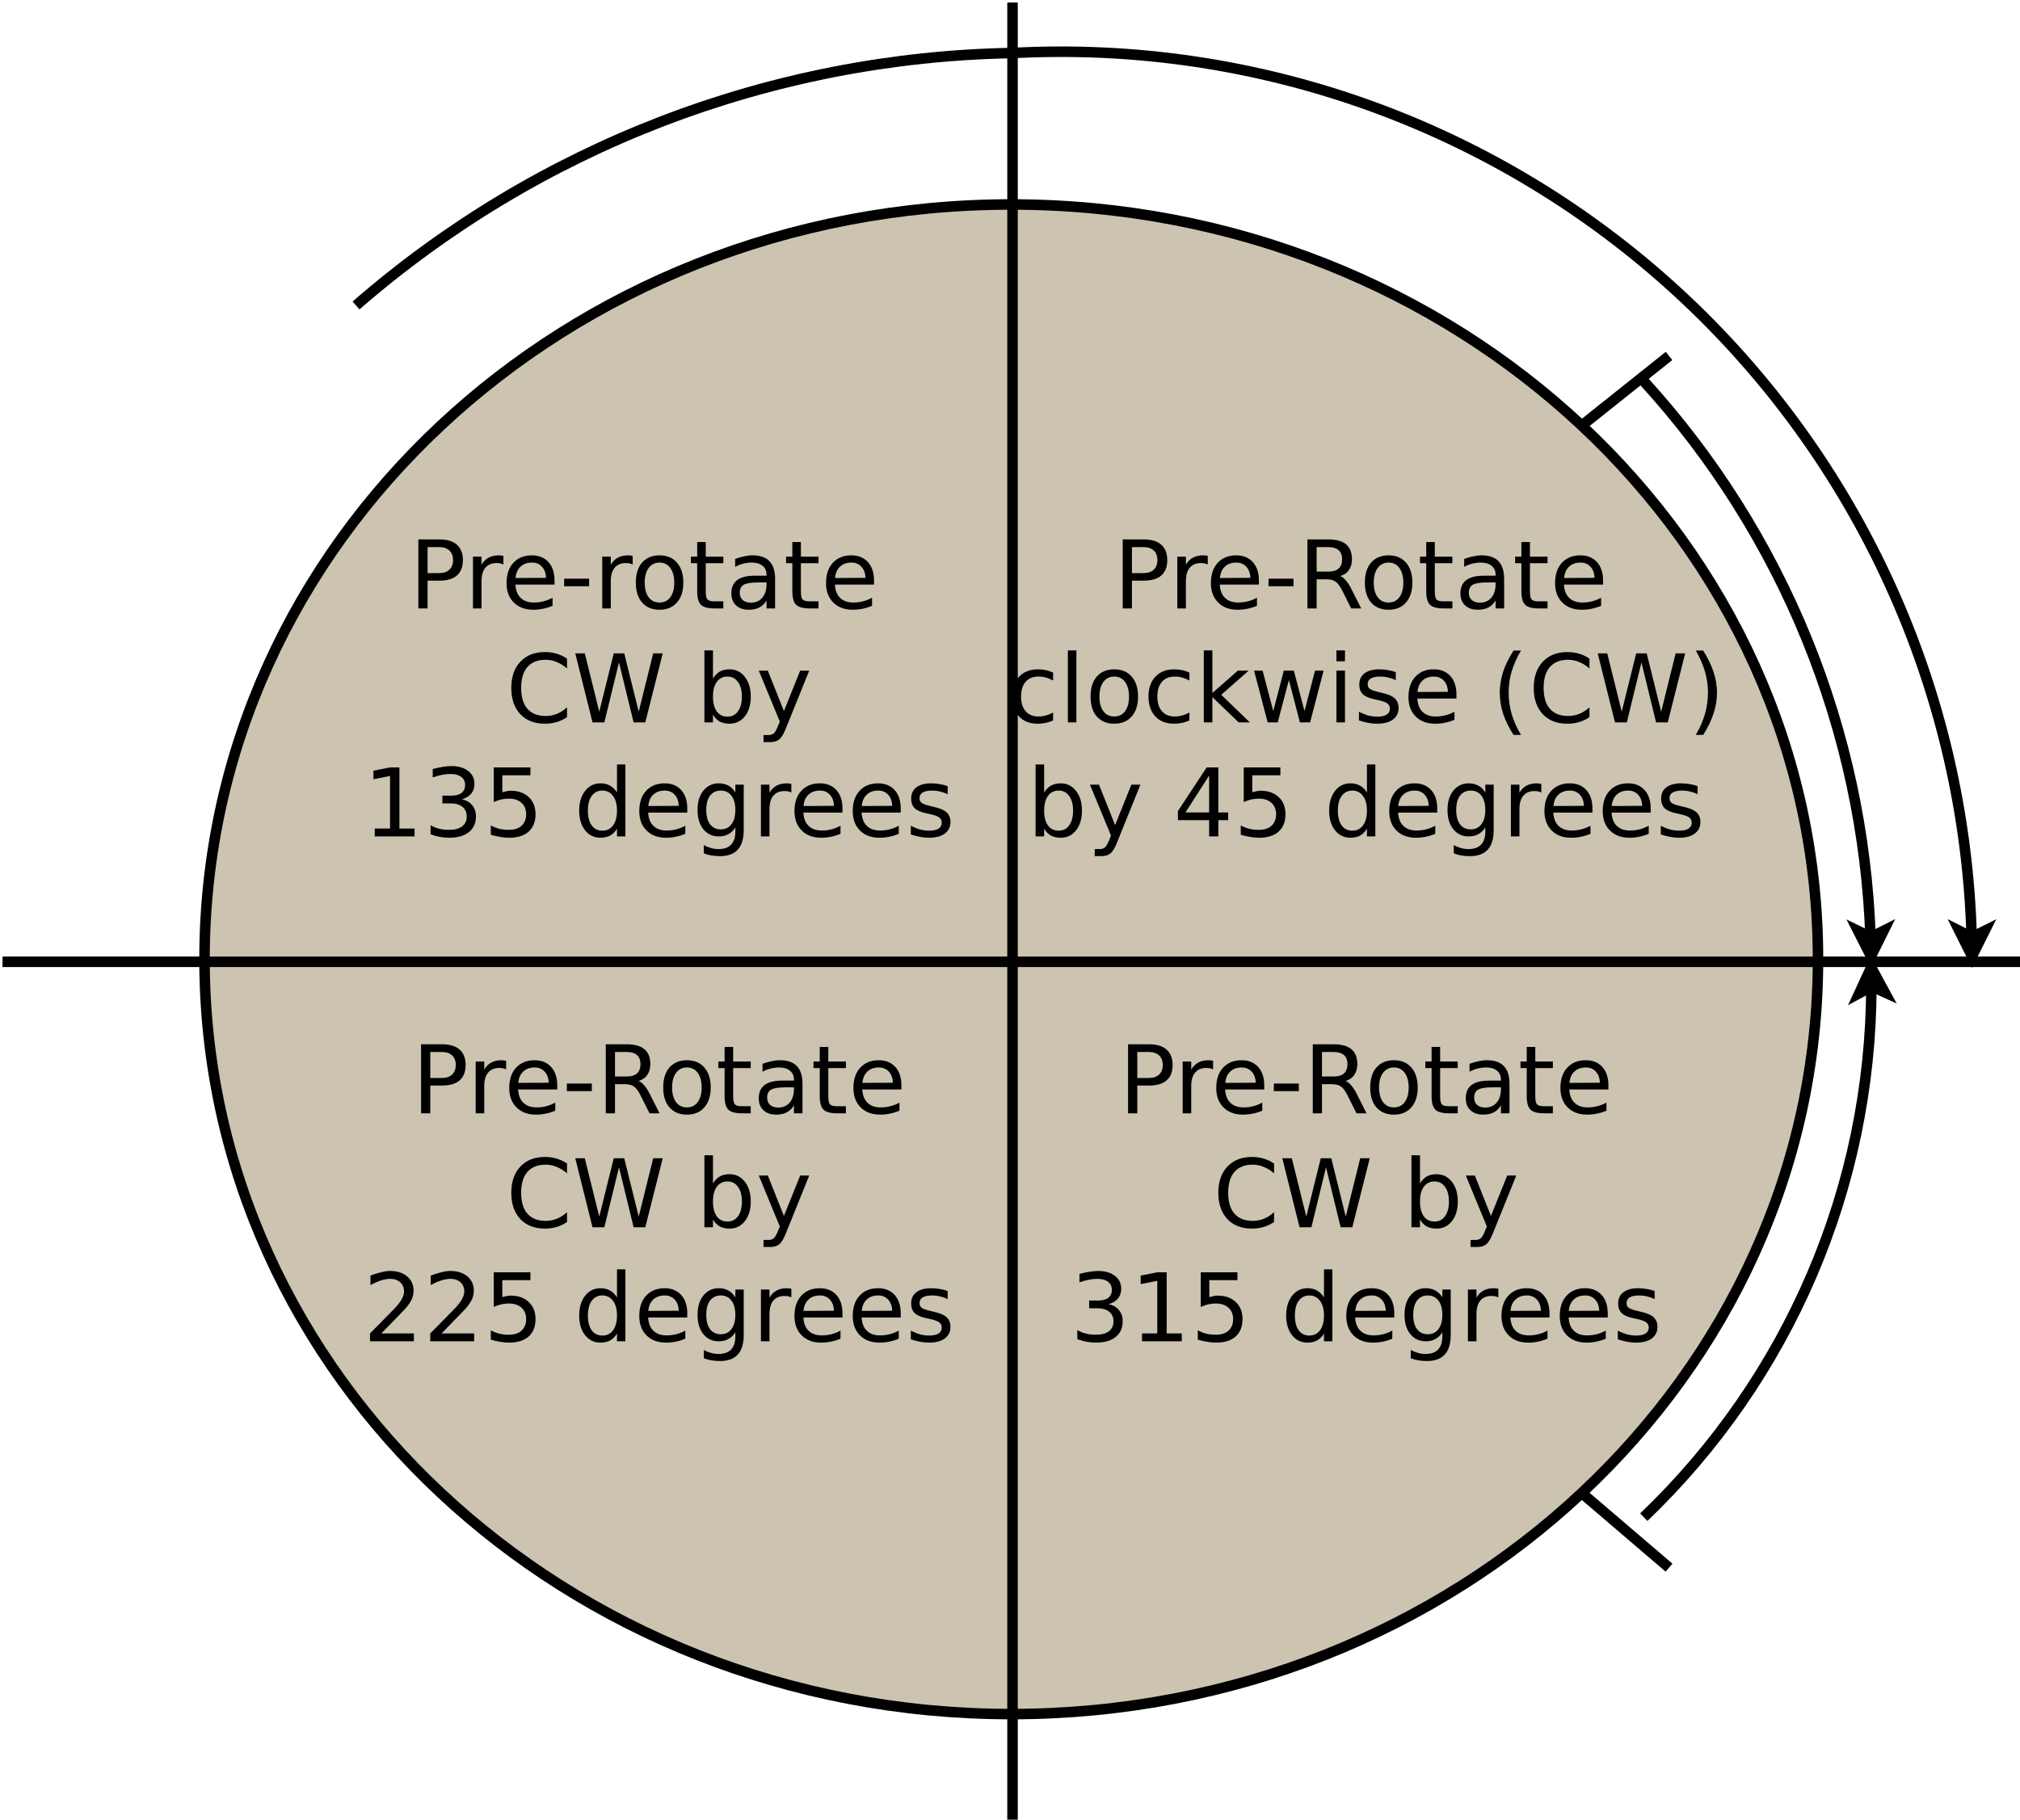 <?xml version="1.0" encoding="UTF-8"?>
<svg xmlns="http://www.w3.org/2000/svg" xmlns:xlink="http://www.w3.org/1999/xlink" width="192pt" height="173pt" viewBox="0 0 192 173" version="1.1">
<defs>
<g>
<symbol overflow="visible" id="glyph0-0">
<path style="stroke:none;" d="M 0.453 1.594 L 0.453 -6.344 L 4.953 -6.344 L 4.953 1.594 Z M 0.953 1.094 L 4.453 1.094 L 4.453 -5.844 L 0.953 -5.844 Z M 0.953 1.094 "/>
</symbol>
<symbol overflow="visible" id="glyph0-1">
<path style="stroke:none;" d="M 1.766 -5.828 L 1.766 -3.359 L 2.891 -3.359 C 3.297 -3.359 3.613 -3.469 3.844 -3.688 C 4.07 -3.906 4.188 -4.207 4.188 -4.594 C 4.188 -4.988 4.07 -5.289 3.844 -5.5 C 3.613 -5.719 3.297 -5.828 2.891 -5.828 Z M 0.891 -6.562 L 2.891 -6.562 C 3.617 -6.562 4.172 -6.395 4.547 -6.062 C 4.93 -5.727 5.125 -5.238 5.125 -4.594 C 5.125 -3.945 4.93 -3.457 4.547 -3.125 C 4.172 -2.801 3.617 -2.641 2.891 -2.641 L 1.766 -2.641 L 1.766 0 L 0.891 0 Z M 0.891 -6.562 "/>
</symbol>
<symbol overflow="visible" id="glyph0-2">
<path style="stroke:none;" d="M 3.703 -4.172 C 3.609 -4.223 3.508 -4.258 3.406 -4.281 C 3.301 -4.301 3.18 -4.312 3.047 -4.312 C 2.586 -4.312 2.234 -4.16 1.984 -3.859 C 1.742 -3.566 1.625 -3.145 1.625 -2.594 L 1.625 0 L 0.812 0 L 0.812 -4.922 L 1.625 -4.922 L 1.625 -4.156 C 1.801 -4.457 2.023 -4.68 2.297 -4.828 C 2.566 -4.973 2.895 -5.047 3.281 -5.047 C 3.344 -5.047 3.406 -5.039 3.469 -5.031 C 3.539 -5.02 3.617 -5.008 3.703 -5 Z M 3.703 -4.172 "/>
</symbol>
<symbol overflow="visible" id="glyph0-3">
<path style="stroke:none;" d="M 5.062 -2.656 L 5.062 -2.266 L 1.344 -2.266 C 1.375 -1.711 1.539 -1.289 1.844 -1 C 2.145 -0.707 2.562 -0.562 3.094 -0.562 C 3.406 -0.562 3.707 -0.598 4 -0.672 C 4.289 -0.742 4.582 -0.859 4.875 -1.016 L 4.875 -0.25 C 4.582 -0.125 4.281 -0.031 3.969 0.031 C 3.664 0.094 3.359 0.125 3.047 0.125 C 2.266 0.125 1.645 -0.102 1.188 -0.562 C 0.727 -1.02 0.5 -1.633 0.5 -2.406 C 0.5 -3.219 0.711 -3.859 1.141 -4.328 C 1.578 -4.805 2.164 -5.047 2.906 -5.047 C 3.57 -5.047 4.098 -4.832 4.484 -4.406 C 4.867 -3.977 5.062 -3.395 5.062 -2.656 Z M 4.25 -2.906 C 4.238 -3.344 4.113 -3.691 3.875 -3.953 C 3.633 -4.223 3.316 -4.359 2.922 -4.359 C 2.461 -4.359 2.098 -4.227 1.828 -3.969 C 1.555 -3.719 1.398 -3.359 1.359 -2.891 Z M 4.25 -2.906 "/>
</symbol>
<symbol overflow="visible" id="glyph0-4">
<path style="stroke:none;" d="M 0.438 -2.828 L 2.812 -2.828 L 2.812 -2.109 L 0.438 -2.109 Z M 0.438 -2.828 "/>
</symbol>
<symbol overflow="visible" id="glyph0-5">
<path style="stroke:none;" d="M 4 -3.078 C 4.188 -3.016 4.367 -2.875 4.547 -2.656 C 4.734 -2.445 4.914 -2.16 5.094 -1.797 L 6 0 L 5.047 0 L 4.203 -1.688 C 3.984 -2.125 3.77 -2.41 3.562 -2.547 C 3.363 -2.691 3.086 -2.766 2.734 -2.766 L 1.766 -2.766 L 1.766 0 L 0.891 0 L 0.891 -6.562 L 2.891 -6.562 C 3.641 -6.562 4.195 -6.406 4.562 -6.094 C 4.938 -5.781 5.125 -5.305 5.125 -4.672 C 5.125 -4.254 5.023 -3.91 4.828 -3.641 C 4.641 -3.367 4.363 -3.18 4 -3.078 Z M 1.766 -5.828 L 1.766 -3.5 L 2.891 -3.5 C 3.316 -3.5 3.641 -3.598 3.859 -3.797 C 4.078 -3.992 4.188 -4.285 4.188 -4.672 C 4.188 -5.055 4.078 -5.344 3.859 -5.531 C 3.641 -5.727 3.316 -5.828 2.891 -5.828 Z M 1.766 -5.828 "/>
</symbol>
<symbol overflow="visible" id="glyph0-6">
<path style="stroke:none;" d="M 2.75 -4.359 C 2.32 -4.359 1.977 -4.188 1.719 -3.844 C 1.469 -3.508 1.344 -3.047 1.344 -2.453 C 1.344 -1.867 1.469 -1.406 1.719 -1.062 C 1.969 -0.727 2.312 -0.562 2.75 -0.562 C 3.188 -0.562 3.531 -0.727 3.781 -1.062 C 4.031 -1.406 4.156 -1.867 4.156 -2.453 C 4.156 -3.035 4.031 -3.5 3.781 -3.844 C 3.531 -4.188 3.188 -4.359 2.75 -4.359 Z M 2.75 -5.047 C 3.457 -5.047 4.008 -4.816 4.406 -4.359 C 4.812 -3.898 5.016 -3.266 5.016 -2.453 C 5.016 -1.648 4.812 -1.02 4.406 -0.562 C 4.008 -0.102 3.457 0.125 2.75 0.125 C 2.051 0.125 1.5 -0.102 1.094 -0.562 C 0.695 -1.02 0.5 -1.648 0.5 -2.453 C 0.5 -3.266 0.695 -3.898 1.094 -4.359 C 1.5 -4.816 2.051 -5.047 2.75 -5.047 Z M 2.75 -5.047 "/>
</symbol>
<symbol overflow="visible" id="glyph0-7">
<path style="stroke:none;" d="M 1.641 -6.312 L 1.641 -4.922 L 3.312 -4.922 L 3.312 -4.297 L 1.641 -4.297 L 1.641 -1.625 C 1.641 -1.219 1.695 -0.957 1.812 -0.844 C 1.926 -0.727 2.148 -0.672 2.484 -0.672 L 3.312 -0.672 L 3.312 0 L 2.484 0 C 1.859 0 1.426 -0.113 1.188 -0.344 C 0.945 -0.582 0.828 -1.008 0.828 -1.625 L 0.828 -4.297 L 0.234 -4.297 L 0.234 -4.922 L 0.828 -4.922 L 0.828 -6.312 Z M 1.641 -6.312 "/>
</symbol>
<symbol overflow="visible" id="glyph0-8">
<path style="stroke:none;" d="M 3.078 -2.469 C 2.43 -2.469 1.977 -2.395 1.719 -2.25 C 1.469 -2.102 1.344 -1.848 1.344 -1.484 C 1.344 -1.203 1.438 -0.973 1.625 -0.797 C 1.82 -0.629 2.082 -0.547 2.406 -0.547 C 2.852 -0.547 3.211 -0.703 3.484 -1.016 C 3.754 -1.336 3.891 -1.766 3.891 -2.297 L 3.891 -2.469 Z M 4.703 -2.812 L 4.703 0 L 3.891 0 L 3.891 -0.75 C 3.703 -0.445 3.469 -0.223 3.188 -0.078 C 2.914 0.055 2.582 0.125 2.188 0.125 C 1.688 0.125 1.285 -0.016 0.984 -0.297 C 0.691 -0.578 0.547 -0.957 0.547 -1.438 C 0.547 -1.988 0.727 -2.406 1.094 -2.688 C 1.469 -2.969 2.02 -3.109 2.75 -3.109 L 3.891 -3.109 L 3.891 -3.188 C 3.891 -3.562 3.766 -3.848 3.516 -4.047 C 3.273 -4.254 2.93 -4.359 2.484 -4.359 C 2.203 -4.359 1.926 -4.32 1.656 -4.25 C 1.395 -4.188 1.145 -4.086 0.906 -3.953 L 0.906 -4.703 C 1.195 -4.816 1.484 -4.898 1.766 -4.953 C 2.047 -5.016 2.316 -5.047 2.578 -5.047 C 3.285 -5.047 3.816 -4.859 4.172 -4.484 C 4.523 -4.117 4.703 -3.562 4.703 -2.812 Z M 4.703 -2.812 "/>
</symbol>
<symbol overflow="visible" id="glyph0-9">
<path style="stroke:none;" d=""/>
</symbol>
<symbol overflow="visible" id="glyph0-10">
<path style="stroke:none;" d="M 4.391 -4.734 L 4.391 -3.984 C 4.16 -4.109 3.93 -4.203 3.703 -4.266 C 3.473 -4.328 3.238 -4.359 3 -4.359 C 2.477 -4.359 2.07 -4.191 1.781 -3.859 C 1.488 -3.523 1.344 -3.055 1.344 -2.453 C 1.344 -1.859 1.488 -1.395 1.781 -1.062 C 2.07 -0.727 2.477 -0.562 3 -0.562 C 3.238 -0.562 3.473 -0.594 3.703 -0.656 C 3.93 -0.719 4.16 -0.812 4.391 -0.938 L 4.391 -0.188 C 4.16 -0.082 3.926 -0.004 3.688 0.047 C 3.445 0.098 3.191 0.125 2.922 0.125 C 2.18 0.125 1.594 -0.102 1.156 -0.562 C 0.719 -1.031 0.5 -1.66 0.5 -2.453 C 0.5 -3.254 0.719 -3.883 1.156 -4.344 C 1.594 -4.812 2.195 -5.047 2.969 -5.047 C 3.219 -5.047 3.461 -5.02 3.703 -4.969 C 3.941 -4.914 4.172 -4.836 4.391 -4.734 Z M 4.391 -4.734 "/>
</symbol>
<symbol overflow="visible" id="glyph0-11">
<path style="stroke:none;" d="M 0.844 -6.844 L 1.656 -6.844 L 1.656 0 L 0.844 0 Z M 0.844 -6.844 "/>
</symbol>
<symbol overflow="visible" id="glyph0-12">
<path style="stroke:none;" d="M 0.812 -6.844 L 1.625 -6.844 L 1.625 -2.797 L 4.047 -4.922 L 5.078 -4.922 L 2.469 -2.625 L 5.188 0 L 4.125 0 L 1.625 -2.406 L 1.625 0 L 0.812 0 Z M 0.812 -6.844 "/>
</symbol>
<symbol overflow="visible" id="glyph0-13">
<path style="stroke:none;" d="M 0.375 -4.922 L 1.188 -4.922 L 2.203 -1.078 L 3.203 -4.922 L 4.156 -4.922 L 5.172 -1.078 L 6.172 -4.922 L 6.984 -4.922 L 5.703 0 L 4.734 0 L 3.688 -4.031 L 2.625 0 L 1.672 0 Z M 0.375 -4.922 "/>
</symbol>
<symbol overflow="visible" id="glyph0-14">
<path style="stroke:none;" d="M 0.844 -4.922 L 1.656 -4.922 L 1.656 0 L 0.844 0 Z M 0.844 -6.844 L 1.656 -6.844 L 1.656 -5.812 L 0.844 -5.812 Z M 0.844 -6.844 "/>
</symbol>
<symbol overflow="visible" id="glyph0-15">
<path style="stroke:none;" d="M 3.984 -4.781 L 3.984 -4.016 C 3.754 -4.129 3.516 -4.211 3.266 -4.266 C 3.023 -4.328 2.773 -4.359 2.516 -4.359 C 2.109 -4.359 1.805 -4.297 1.609 -4.172 C 1.41 -4.055 1.312 -3.875 1.312 -3.625 C 1.312 -3.438 1.379 -3.289 1.516 -3.188 C 1.66 -3.082 1.953 -2.977 2.391 -2.875 L 2.656 -2.812 C 3.238 -2.688 3.648 -2.508 3.891 -2.281 C 4.129 -2.062 4.25 -1.754 4.25 -1.359 C 4.25 -0.898 4.066 -0.535 3.703 -0.266 C 3.348 -0.004 2.852 0.125 2.219 0.125 C 1.945 0.125 1.672 0.098 1.391 0.047 C 1.109 -0.004 0.805 -0.082 0.484 -0.188 L 0.484 -1.016 C 0.785 -0.859 1.082 -0.738 1.375 -0.656 C 1.664 -0.582 1.953 -0.547 2.234 -0.547 C 2.609 -0.547 2.898 -0.609 3.109 -0.734 C 3.316 -0.867 3.422 -1.055 3.422 -1.297 C 3.422 -1.516 3.344 -1.68 3.188 -1.797 C 3.039 -1.922 2.719 -2.035 2.219 -2.141 L 1.938 -2.203 C 1.438 -2.305 1.07 -2.469 0.844 -2.688 C 0.625 -2.906 0.516 -3.207 0.516 -3.594 C 0.516 -4.051 0.676 -4.406 1 -4.656 C 1.332 -4.914 1.801 -5.047 2.406 -5.047 C 2.707 -5.047 2.988 -5.02 3.25 -4.969 C 3.52 -4.926 3.766 -4.863 3.984 -4.781 Z M 3.984 -4.781 "/>
</symbol>
<symbol overflow="visible" id="glyph0-16">
<path style="stroke:none;" d="M 2.797 -6.828 C 2.398 -6.148 2.102 -5.484 1.906 -4.828 C 1.719 -4.172 1.625 -3.504 1.625 -2.828 C 1.625 -2.148 1.719 -1.477 1.906 -0.812 C 2.102 -0.145 2.398 0.52 2.797 1.188 L 2.094 1.188 C 1.645 0.5 1.312 -0.176 1.094 -0.844 C 0.883 -1.508 0.781 -2.172 0.781 -2.828 C 0.781 -3.484 0.883 -4.141 1.094 -4.797 C 1.312 -5.461 1.645 -6.141 2.094 -6.828 Z M 2.797 -6.828 "/>
</symbol>
<symbol overflow="visible" id="glyph0-17">
<path style="stroke:none;" d="M 5.797 -6.062 L 5.797 -5.125 C 5.492 -5.395 5.172 -5.598 4.828 -5.734 C 4.492 -5.879 4.141 -5.953 3.766 -5.953 C 3.016 -5.953 2.438 -5.723 2.031 -5.266 C 1.633 -4.805 1.438 -4.145 1.438 -3.281 C 1.438 -2.414 1.633 -1.754 2.031 -1.297 C 2.438 -0.836 3.016 -0.609 3.766 -0.609 C 4.141 -0.609 4.492 -0.676 4.828 -0.812 C 5.172 -0.945 5.492 -1.156 5.797 -1.438 L 5.797 -0.5 C 5.484 -0.289 5.156 -0.133 4.812 -0.031 C 4.469 0.07 4.098 0.125 3.703 0.125 C 2.711 0.125 1.93 -0.176 1.359 -0.781 C 0.785 -1.395 0.5 -2.227 0.5 -3.281 C 0.5 -4.332 0.785 -5.16 1.359 -5.766 C 1.93 -6.379 2.711 -6.688 3.703 -6.688 C 4.098 -6.688 4.469 -6.633 4.812 -6.531 C 5.164 -6.426 5.492 -6.27 5.797 -6.062 Z M 5.797 -6.062 "/>
</symbol>
<symbol overflow="visible" id="glyph0-18">
<path style="stroke:none;" d="M 0.297 -6.562 L 1.203 -6.562 L 2.578 -1.016 L 3.953 -6.562 L 4.953 -6.562 L 6.328 -1.016 L 7.703 -6.562 L 8.609 -6.562 L 6.953 0 L 5.844 0 L 4.453 -5.703 L 3.062 0 L 1.938 0 Z M 0.297 -6.562 "/>
</symbol>
<symbol overflow="visible" id="glyph0-19">
<path style="stroke:none;" d="M 0.719 -6.828 L 1.422 -6.828 C 1.859 -6.141 2.188 -5.461 2.406 -4.797 C 2.625 -4.141 2.734 -3.484 2.734 -2.828 C 2.734 -2.172 2.625 -1.508 2.406 -0.844 C 2.188 -0.176 1.859 0.5 1.422 1.188 L 0.719 1.188 C 1.113 0.52 1.406 -0.145 1.594 -0.812 C 1.781 -1.477 1.875 -2.148 1.875 -2.828 C 1.875 -3.504 1.781 -4.172 1.594 -4.828 C 1.406 -5.484 1.113 -6.148 0.719 -6.828 Z M 0.719 -6.828 "/>
</symbol>
<symbol overflow="visible" id="glyph0-20">
<path style="stroke:none;" d="M 4.375 -2.453 C 4.375 -3.047 4.25 -3.508 4 -3.844 C 3.758 -4.188 3.426 -4.359 3 -4.359 C 2.57 -4.359 2.234 -4.188 1.984 -3.844 C 1.742 -3.508 1.625 -3.047 1.625 -2.453 C 1.625 -1.859 1.742 -1.391 1.984 -1.047 C 2.234 -0.711 2.57 -0.547 3 -0.547 C 3.426 -0.547 3.758 -0.711 4 -1.047 C 4.25 -1.391 4.375 -1.859 4.375 -2.453 Z M 1.625 -4.172 C 1.801 -4.461 2.016 -4.68 2.266 -4.828 C 2.523 -4.973 2.836 -5.047 3.203 -5.047 C 3.797 -5.047 4.281 -4.805 4.656 -4.328 C 5.031 -3.848 5.219 -3.223 5.219 -2.453 C 5.219 -1.68 5.031 -1.055 4.656 -0.578 C 4.281 -0.109 3.797 0.125 3.203 0.125 C 2.836 0.125 2.523 0.055 2.266 -0.078 C 2.016 -0.223 1.801 -0.441 1.625 -0.734 L 1.625 0 L 0.812 0 L 0.812 -6.844 L 1.625 -6.844 Z M 1.625 -4.172 "/>
</symbol>
<symbol overflow="visible" id="glyph0-21">
<path style="stroke:none;" d="M 2.891 0.453 C 2.66 1.047 2.438 1.43 2.219 1.609 C 2.008 1.785 1.723 1.875 1.359 1.875 L 0.719 1.875 L 0.719 1.203 L 1.188 1.203 C 1.406 1.203 1.578 1.145 1.703 1.031 C 1.828 0.926 1.961 0.68 2.109 0.297 L 2.266 -0.078 L 0.266 -4.922 L 1.125 -4.922 L 2.656 -1.078 L 4.203 -4.922 L 5.062 -4.922 Z M 2.891 0.453 "/>
</symbol>
<symbol overflow="visible" id="glyph0-22">
<path style="stroke:none;" d="M 3.406 -5.781 L 1.156 -2.281 L 3.406 -2.281 Z M 3.172 -6.562 L 4.281 -6.562 L 4.281 -2.281 L 5.219 -2.281 L 5.219 -1.547 L 4.281 -1.547 L 4.281 0 L 3.406 0 L 3.406 -1.547 L 0.438 -1.547 L 0.438 -2.406 Z M 3.172 -6.562 "/>
</symbol>
<symbol overflow="visible" id="glyph0-23">
<path style="stroke:none;" d="M 0.969 -6.562 L 4.453 -6.562 L 4.453 -5.812 L 1.781 -5.812 L 1.781 -4.203 C 1.914 -4.242 2.047 -4.273 2.172 -4.297 C 2.297 -4.328 2.426 -4.344 2.562 -4.344 C 3.289 -4.344 3.867 -4.141 4.297 -3.734 C 4.723 -3.336 4.938 -2.797 4.938 -2.109 C 4.938 -1.398 4.719 -0.848 4.281 -0.453 C 3.844 -0.066 3.223 0.125 2.422 0.125 C 2.148 0.125 1.867 0.098 1.578 0.047 C 1.297 0.004 1 -0.062 0.688 -0.156 L 0.688 -1.047 C 0.957 -0.898 1.234 -0.789 1.516 -0.719 C 1.797 -0.656 2.094 -0.625 2.406 -0.625 C 2.914 -0.625 3.316 -0.754 3.609 -1.016 C 3.898 -1.285 4.047 -1.648 4.047 -2.109 C 4.047 -2.566 3.898 -2.926 3.609 -3.188 C 3.316 -3.457 2.914 -3.594 2.406 -3.594 C 2.164 -3.594 1.926 -3.566 1.688 -3.516 C 1.457 -3.461 1.219 -3.379 0.969 -3.266 Z M 0.969 -6.562 "/>
</symbol>
<symbol overflow="visible" id="glyph0-24">
<path style="stroke:none;" d="M 4.094 -4.172 L 4.094 -6.844 L 4.891 -6.844 L 4.891 0 L 4.094 0 L 4.094 -0.734 C 3.914 -0.441 3.695 -0.223 3.438 -0.078 C 3.176 0.055 2.867 0.125 2.516 0.125 C 1.922 0.125 1.438 -0.109 1.062 -0.578 C 0.688 -1.055 0.5 -1.68 0.5 -2.453 C 0.5 -3.223 0.688 -3.848 1.062 -4.328 C 1.438 -4.805 1.922 -5.047 2.516 -5.047 C 2.867 -5.047 3.176 -4.973 3.438 -4.828 C 3.695 -4.68 3.914 -4.461 4.094 -4.172 Z M 1.328 -2.453 C 1.328 -1.859 1.445 -1.391 1.688 -1.047 C 1.938 -0.711 2.273 -0.547 2.703 -0.547 C 3.129 -0.547 3.469 -0.711 3.719 -1.047 C 3.969 -1.391 4.094 -1.859 4.094 -2.453 C 4.094 -3.047 3.969 -3.508 3.719 -3.844 C 3.469 -4.188 3.129 -4.359 2.703 -4.359 C 2.273 -4.359 1.938 -4.188 1.688 -3.844 C 1.445 -3.508 1.328 -3.047 1.328 -2.453 Z M 1.328 -2.453 "/>
</symbol>
<symbol overflow="visible" id="glyph0-25">
<path style="stroke:none;" d="M 4.094 -2.516 C 4.094 -3.098 3.969 -3.551 3.719 -3.875 C 3.477 -4.195 3.141 -4.359 2.703 -4.359 C 2.273 -4.359 1.938 -4.195 1.688 -3.875 C 1.445 -3.551 1.328 -3.098 1.328 -2.516 C 1.328 -1.93 1.445 -1.477 1.688 -1.156 C 1.938 -0.832 2.273 -0.672 2.703 -0.672 C 3.141 -0.672 3.477 -0.832 3.719 -1.156 C 3.969 -1.477 4.094 -1.93 4.094 -2.516 Z M 4.891 -0.609 C 4.891 0.223 4.703 0.844 4.328 1.25 C 3.961 1.664 3.395 1.875 2.625 1.875 C 2.344 1.875 2.078 1.852 1.828 1.812 C 1.578 1.77 1.332 1.703 1.094 1.609 L 1.094 0.828 C 1.332 0.953 1.566 1.047 1.797 1.109 C 2.023 1.172 2.258 1.203 2.5 1.203 C 3.031 1.203 3.426 1.062 3.688 0.781 C 3.957 0.508 4.094 0.094 4.094 -0.469 L 4.094 -0.859 C 3.926 -0.578 3.707 -0.363 3.438 -0.219 C 3.176 -0.07 2.867 0 2.516 0 C 1.91 0 1.422 -0.227 1.047 -0.688 C 0.68 -1.145 0.5 -1.754 0.5 -2.516 C 0.5 -3.273 0.68 -3.883 1.047 -4.344 C 1.422 -4.812 1.91 -5.047 2.516 -5.047 C 2.867 -5.047 3.176 -4.973 3.438 -4.828 C 3.707 -4.68 3.926 -4.461 4.094 -4.172 L 4.094 -4.922 L 4.891 -4.922 Z M 4.891 -0.609 "/>
</symbol>
<symbol overflow="visible" id="glyph0-26">
<path style="stroke:none;" d="M 1.734 -0.75 L 4.828 -0.75 L 4.828 0 L 0.656 0 L 0.656 -0.75 C 1 -1.094 1.457 -1.555 2.031 -2.141 C 2.613 -2.734 2.984 -3.113 3.141 -3.281 C 3.422 -3.602 3.613 -3.875 3.719 -4.094 C 3.832 -4.32 3.891 -4.539 3.891 -4.75 C 3.891 -5.102 3.77 -5.391 3.531 -5.609 C 3.289 -5.828 2.973 -5.938 2.578 -5.938 C 2.297 -5.938 2 -5.883 1.688 -5.781 C 1.383 -5.688 1.055 -5.539 0.703 -5.344 L 0.703 -6.25 C 1.055 -6.383 1.391 -6.488 1.703 -6.562 C 2.016 -6.645 2.301 -6.688 2.562 -6.688 C 3.238 -6.688 3.781 -6.516 4.188 -6.172 C 4.594 -5.828 4.797 -5.375 4.797 -4.812 C 4.797 -4.539 4.742 -4.281 4.641 -4.031 C 4.535 -3.789 4.352 -3.508 4.094 -3.188 C 4.02 -3.102 3.785 -2.859 3.391 -2.453 C 2.992 -2.047 2.441 -1.477 1.734 -0.75 Z M 1.734 -0.75 "/>
</symbol>
<symbol overflow="visible" id="glyph0-27">
<path style="stroke:none;" d="M 1.109 -0.75 L 2.562 -0.75 L 2.562 -5.75 L 0.984 -5.438 L 0.984 -6.25 L 2.562 -6.562 L 3.453 -6.562 L 3.453 -0.75 L 4.891 -0.75 L 4.891 0 L 1.109 0 Z M 1.109 -0.75 "/>
</symbol>
<symbol overflow="visible" id="glyph0-28">
<path style="stroke:none;" d="M 3.656 -3.531 C 4.082 -3.445 4.41 -3.258 4.641 -2.969 C 4.879 -2.688 5 -2.332 5 -1.906 C 5 -1.258 4.773 -0.758 4.328 -0.406 C 3.891 -0.051 3.258 0.125 2.438 0.125 C 2.164 0.125 1.883 0.098 1.594 0.047 C 1.301 -0.004 1 -0.086 0.688 -0.203 L 0.688 -1.062 C 0.938 -0.914 1.207 -0.805 1.5 -0.734 C 1.789 -0.66 2.094 -0.625 2.406 -0.625 C 2.969 -0.625 3.395 -0.734 3.688 -0.953 C 3.977 -1.172 4.125 -1.488 4.125 -1.906 C 4.125 -2.289 3.988 -2.594 3.719 -2.812 C 3.445 -3.031 3.066 -3.141 2.578 -3.141 L 1.812 -3.141 L 1.812 -3.875 L 2.625 -3.875 C 3.062 -3.875 3.395 -3.957 3.625 -4.125 C 3.852 -4.301 3.969 -4.555 3.969 -4.891 C 3.969 -5.223 3.848 -5.477 3.609 -5.656 C 3.367 -5.844 3.023 -5.938 2.578 -5.938 C 2.336 -5.938 2.078 -5.91 1.797 -5.859 C 1.523 -5.805 1.223 -5.723 0.891 -5.609 L 0.891 -6.406 C 1.223 -6.5 1.535 -6.566 1.828 -6.609 C 2.117 -6.66 2.395 -6.688 2.656 -6.688 C 3.332 -6.688 3.867 -6.531 4.266 -6.219 C 4.66 -5.914 4.859 -5.504 4.859 -4.984 C 4.859 -4.617 4.754 -4.312 4.547 -4.062 C 4.336 -3.812 4.039 -3.633 3.656 -3.531 Z M 3.656 -3.531 "/>
</symbol>
</g>
</defs>
<g id="surface8055">
<rect x="0" y="0" width="192" height="173" style="fill:rgb(100%,100%,100%);fill-opacity:1;stroke:none;"/>
<path style="fill-rule:evenodd;fill:rgb(80%,76.863%,69.02%);fill-opacity:1;stroke-width:0.208;stroke-linecap:butt;stroke-linejoin:miter;stroke:rgb(0%,0%,0%);stroke-opacity:1;stroke-miterlimit:10;" d="M 31.95 20.95 C 31.95 29.207 24.798 35.9 15.975 35.9 C 7.152 35.9 0 29.207 0 20.95 C 0 12.693 7.152 6 15.975 6 C 24.798 6 31.95 12.693 31.95 20.95 " transform="matrix(4.8,0,0,4.8,19.44,-9.36)"/>
<path style="fill:none;stroke-width:0.208;stroke-linecap:butt;stroke-linejoin:miter;stroke:rgb(0%,0%,0%);stroke-opacity:1;stroke-miterlimit:10;" d="M 16 38 L 16 2 " transform="matrix(4.8,0,0,4.8,19.44,-9.36)"/>
<path style="fill:none;stroke-width:0.208;stroke-linecap:butt;stroke-linejoin:miter;stroke:rgb(0%,0%,0%);stroke-opacity:1;stroke-miterlimit:10;" d="M 36 21 L -4 21 " transform="matrix(4.8,0,0,4.8,19.44,-9.36)"/>
<g style="fill:rgb(0%,0%,0%);fill-opacity:1;">
  <use xlink:href="#glyph0-1" x="105.824" y="57.844"/>
  <use xlink:href="#glyph0-2" x="111.093" y="57.844"/>
  <use xlink:href="#glyph0-3" x="114.596" y="57.844"/>
  <use xlink:href="#glyph0-4" x="120.133" y="57.844"/>
  <use xlink:href="#glyph0-5" x="123.38" y="57.844"/>
  <use xlink:href="#glyph0-6" x="129.23" y="57.844"/>
  <use xlink:href="#glyph0-7" x="134.736" y="57.844"/>
  <use xlink:href="#glyph0-8" x="138.265" y="57.844"/>
  <use xlink:href="#glyph0-7" x="143.78" y="57.844"/>
  <use xlink:href="#glyph0-3" x="147.309" y="57.844"/>
  <use xlink:href="#glyph0-9" x="152.846" y="57.844"/>
</g>
<g style="fill:rgb(0%,0%,0%);fill-opacity:1;">
  <use xlink:href="#glyph0-10" x="95.707" y="68.68"/>
  <use xlink:href="#glyph0-11" x="100.655" y="68.68"/>
  <use xlink:href="#glyph0-6" x="103.156" y="68.68"/>
  <use xlink:href="#glyph0-10" x="108.662" y="68.68"/>
  <use xlink:href="#glyph0-12" x="113.61" y="68.68"/>
  <use xlink:href="#glyph0-13" x="118.822" y="68.68"/>
  <use xlink:href="#glyph0-14" x="126.183" y="68.68"/>
  <use xlink:href="#glyph0-15" x="128.684" y="68.68"/>
  <use xlink:href="#glyph0-3" x="133.373" y="68.68"/>
  <use xlink:href="#glyph0-9" x="138.91" y="68.68"/>
  <use xlink:href="#glyph0-16" x="141.771" y="68.68"/>
  <use xlink:href="#glyph0-17" x="145.282" y="68.68"/>
  <use xlink:href="#glyph0-18" x="151.566" y="68.68"/>
  <use xlink:href="#glyph0-19" x="160.465" y="68.68"/>
</g>
<g style="fill:rgb(0%,0%,0%);fill-opacity:1;">
  <use xlink:href="#glyph0-20" x="97.621" y="79.52"/>
  <use xlink:href="#glyph0-21" x="103.334" y="79.52"/>
  <use xlink:href="#glyph0-9" x="108.66" y="79.52"/>
  <use xlink:href="#glyph0-22" x="111.521" y="79.52"/>
  <use xlink:href="#glyph0-23" x="117.247" y="79.52"/>
  <use xlink:href="#glyph0-9" x="122.973" y="79.52"/>
  <use xlink:href="#glyph0-24" x="125.834" y="79.52"/>
  <use xlink:href="#glyph0-3" x="131.547" y="79.52"/>
  <use xlink:href="#glyph0-25" x="137.084" y="79.52"/>
  <use xlink:href="#glyph0-2" x="142.797" y="79.52"/>
  <use xlink:href="#glyph0-3" x="146.299" y="79.52"/>
  <use xlink:href="#glyph0-3" x="151.837" y="79.52"/>
  <use xlink:href="#glyph0-15" x="157.374" y="79.52"/>
</g>
<g style="fill:rgb(0%,0%,0%);fill-opacity:1;">
  <use xlink:href="#glyph0-1" x="39.133" y="105.844"/>
  <use xlink:href="#glyph0-2" x="44.402" y="105.844"/>
  <use xlink:href="#glyph0-3" x="47.904" y="105.844"/>
  <use xlink:href="#glyph0-4" x="53.441" y="105.844"/>
  <use xlink:href="#glyph0-5" x="56.689" y="105.844"/>
  <use xlink:href="#glyph0-6" x="62.538" y="105.844"/>
  <use xlink:href="#glyph0-7" x="68.045" y="105.844"/>
  <use xlink:href="#glyph0-8" x="71.573" y="105.844"/>
  <use xlink:href="#glyph0-7" x="77.089" y="105.844"/>
  <use xlink:href="#glyph0-3" x="80.617" y="105.844"/>
</g>
<g style="fill:rgb(0%,0%,0%);fill-opacity:1;">
  <use xlink:href="#glyph0-17" x="48.098" y="116.68"/>
  <use xlink:href="#glyph0-18" x="54.382" y="116.68"/>
  <use xlink:href="#glyph0-9" x="63.281" y="116.68"/>
  <use xlink:href="#glyph0-20" x="66.142" y="116.68"/>
  <use xlink:href="#glyph0-21" x="71.855" y="116.68"/>
</g>
<g style="fill:rgb(0%,0%,0%);fill-opacity:1;">
  <use xlink:href="#glyph0-26" x="34.512" y="127.52"/>
  <use xlink:href="#glyph0-26" x="40.238" y="127.52"/>
  <use xlink:href="#glyph0-23" x="45.964" y="127.52"/>
  <use xlink:href="#glyph0-9" x="51.69" y="127.52"/>
  <use xlink:href="#glyph0-24" x="54.551" y="127.52"/>
  <use xlink:href="#glyph0-3" x="60.264" y="127.52"/>
  <use xlink:href="#glyph0-25" x="65.801" y="127.52"/>
  <use xlink:href="#glyph0-2" x="71.514" y="127.52"/>
  <use xlink:href="#glyph0-3" x="75.016" y="127.52"/>
  <use xlink:href="#glyph0-3" x="80.553" y="127.52"/>
  <use xlink:href="#glyph0-15" x="86.09" y="127.52"/>
</g>
<g style="fill:rgb(0%,0%,0%);fill-opacity:1;">
  <use xlink:href="#glyph0-1" x="38.875" y="57.844"/>
  <use xlink:href="#glyph0-2" x="44.144" y="57.844"/>
  <use xlink:href="#glyph0-3" x="47.647" y="57.844"/>
  <use xlink:href="#glyph0-4" x="53.184" y="57.844"/>
  <use xlink:href="#glyph0-2" x="56.431" y="57.844"/>
  <use xlink:href="#glyph0-6" x="59.934" y="57.844"/>
  <use xlink:href="#glyph0-7" x="65.44" y="57.844"/>
  <use xlink:href="#glyph0-8" x="68.969" y="57.844"/>
  <use xlink:href="#glyph0-7" x="74.484" y="57.844"/>
  <use xlink:href="#glyph0-3" x="78.013" y="57.844"/>
  <use xlink:href="#glyph0-9" x="83.55" y="57.844"/>
</g>
<g style="fill:rgb(0%,0%,0%);fill-opacity:1;">
  <use xlink:href="#glyph0-17" x="48.098" y="68.68"/>
  <use xlink:href="#glyph0-18" x="54.382" y="68.68"/>
  <use xlink:href="#glyph0-9" x="63.281" y="68.68"/>
  <use xlink:href="#glyph0-20" x="66.142" y="68.68"/>
  <use xlink:href="#glyph0-21" x="71.855" y="68.68"/>
</g>
<g style="fill:rgb(0%,0%,0%);fill-opacity:1;">
  <use xlink:href="#glyph0-27" x="34.512" y="79.52"/>
  <use xlink:href="#glyph0-28" x="40.238" y="79.52"/>
  <use xlink:href="#glyph0-23" x="45.964" y="79.52"/>
  <use xlink:href="#glyph0-9" x="51.69" y="79.52"/>
  <use xlink:href="#glyph0-24" x="54.551" y="79.52"/>
  <use xlink:href="#glyph0-3" x="60.264" y="79.52"/>
  <use xlink:href="#glyph0-25" x="65.801" y="79.52"/>
  <use xlink:href="#glyph0-2" x="71.514" y="79.52"/>
  <use xlink:href="#glyph0-3" x="75.016" y="79.52"/>
  <use xlink:href="#glyph0-3" x="80.553" y="79.52"/>
  <use xlink:href="#glyph0-15" x="86.09" y="79.52"/>
</g>
<g style="fill:rgb(0%,0%,0%);fill-opacity:1;">
  <use xlink:href="#glyph0-1" x="106.332" y="105.844"/>
  <use xlink:href="#glyph0-2" x="111.601" y="105.844"/>
  <use xlink:href="#glyph0-3" x="115.104" y="105.844"/>
  <use xlink:href="#glyph0-4" x="120.641" y="105.844"/>
  <use xlink:href="#glyph0-5" x="123.888" y="105.844"/>
  <use xlink:href="#glyph0-6" x="129.737" y="105.844"/>
  <use xlink:href="#glyph0-7" x="135.244" y="105.844"/>
  <use xlink:href="#glyph0-8" x="138.773" y="105.844"/>
  <use xlink:href="#glyph0-7" x="144.288" y="105.844"/>
  <use xlink:href="#glyph0-3" x="147.817" y="105.844"/>
</g>
<g style="fill:rgb(0%,0%,0%);fill-opacity:1;">
  <use xlink:href="#glyph0-17" x="115.301" y="116.68"/>
  <use xlink:href="#glyph0-18" x="121.585" y="116.68"/>
  <use xlink:href="#glyph0-9" x="130.484" y="116.68"/>
  <use xlink:href="#glyph0-20" x="133.345" y="116.68"/>
  <use xlink:href="#glyph0-21" x="139.058" y="116.68"/>
</g>
<g style="fill:rgb(0%,0%,0%);fill-opacity:1;">
  <use xlink:href="#glyph0-28" x="101.711" y="127.52"/>
  <use xlink:href="#glyph0-27" x="107.437" y="127.52"/>
  <use xlink:href="#glyph0-23" x="113.163" y="127.52"/>
  <use xlink:href="#glyph0-9" x="118.889" y="127.52"/>
  <use xlink:href="#glyph0-24" x="121.75" y="127.52"/>
  <use xlink:href="#glyph0-3" x="127.463" y="127.52"/>
  <use xlink:href="#glyph0-25" x="133" y="127.52"/>
  <use xlink:href="#glyph0-2" x="138.713" y="127.52"/>
  <use xlink:href="#glyph0-3" x="142.215" y="127.52"/>
  <use xlink:href="#glyph0-3" x="147.753" y="127.52"/>
  <use xlink:href="#glyph0-15" x="153.29" y="127.52"/>
</g>
<path style="fill:none;stroke-width:0.208;stroke-linecap:butt;stroke-linejoin:miter;stroke:rgb(0%,0%,0%);stroke-opacity:1;stroke-miterlimit:10;" d="M 32.99 20.514 C 32.849 16.425 31.258 12.521 28.5 9.5 " transform="matrix(4.8,0,0,4.8,19.44,-9.36)"/>
<path style="fill-rule:evenodd;fill:rgb(0%,0%,0%);fill-opacity:1;stroke-width:0.208;stroke-linecap:butt;stroke-linejoin:miter;stroke:rgb(0%,0%,0%);stroke-opacity:1;stroke-miterlimit:10;" d="M 32.999 20.888 L 32.746 20.39 L 32.997 20.513 L 33.247 20.387 Z M 32.999 20.888 " transform="matrix(4.8,0,0,4.8,19.44,-9.36)"/>
<path style="fill:none;stroke-width:0.208;stroke-linecap:butt;stroke-linejoin:miter;stroke:rgb(0%,0%,0%);stroke-opacity:1;stroke-miterlimit:10;" d="M 34.993 20.514 C 34.858 15.651 32.766 11.049 29.189 7.752 C 25.613 4.455 20.857 2.741 16 3 " transform="matrix(4.8,0,0,4.8,19.44,-9.36)"/>
<path style="fill-rule:evenodd;fill:rgb(0%,0%,0%);fill-opacity:1;stroke-width:0.208;stroke-linecap:butt;stroke-linejoin:miter;stroke:rgb(0%,0%,0%);stroke-opacity:1;stroke-miterlimit:10;" d="M 35 20.888 L 34.75 20.388 L 34.999 20.513 L 35.249 20.388 Z M 35 20.888 " transform="matrix(4.8,0,0,4.8,19.44,-9.36)"/>
<path style="fill:none;stroke-width:0.208;stroke-linecap:butt;stroke-linejoin:miter;stroke:rgb(0%,0%,0%);stroke-opacity:1;stroke-miterlimit:10;" d="M 16 3 C 11.214 3.086 6.611 4.856 3 8 " transform="matrix(4.8,0,0,4.8,19.44,-9.36)"/>
<path style="fill:none;stroke-width:0.208;stroke-linecap:butt;stroke-linejoin:miter;stroke:rgb(0%,0%,0%);stroke-opacity:1;stroke-miterlimit:10;" d="M 28.5 32 C 31.371 29.255 32.998 25.458 33.007 21.487 " transform="matrix(4.8,0,0,4.8,19.44,-9.36)"/>
<path style="fill-rule:evenodd;fill:rgb(0%,0%,0%);fill-opacity:1;stroke-width:0.208;stroke-linecap:butt;stroke-linejoin:miter;stroke:rgb(0%,0%,0%);stroke-opacity:1;stroke-miterlimit:10;" d="M 33.003 21.112 L 33.269 21.603 L 33.015 21.487 L 32.769 21.62 Z M 33.003 21.112 " transform="matrix(4.8,0,0,4.8,19.44,-9.36)"/>
<path style="fill:none;stroke-width:0.208;stroke-linecap:butt;stroke-linejoin:miter;stroke:rgb(0%,0%,0%);stroke-opacity:1;stroke-miterlimit:10;" d="M 27.271 10.379 L 29 9 " transform="matrix(4.8,0,0,4.8,19.44,-9.36)"/>
<path style="fill:none;stroke-width:0.208;stroke-linecap:butt;stroke-linejoin:miter;stroke:rgb(0%,0%,0%);stroke-opacity:1;stroke-miterlimit:10;" d="M 27.271 31.521 L 29 33 " transform="matrix(4.8,0,0,4.8,19.44,-9.36)"/>
</g>
</svg>
